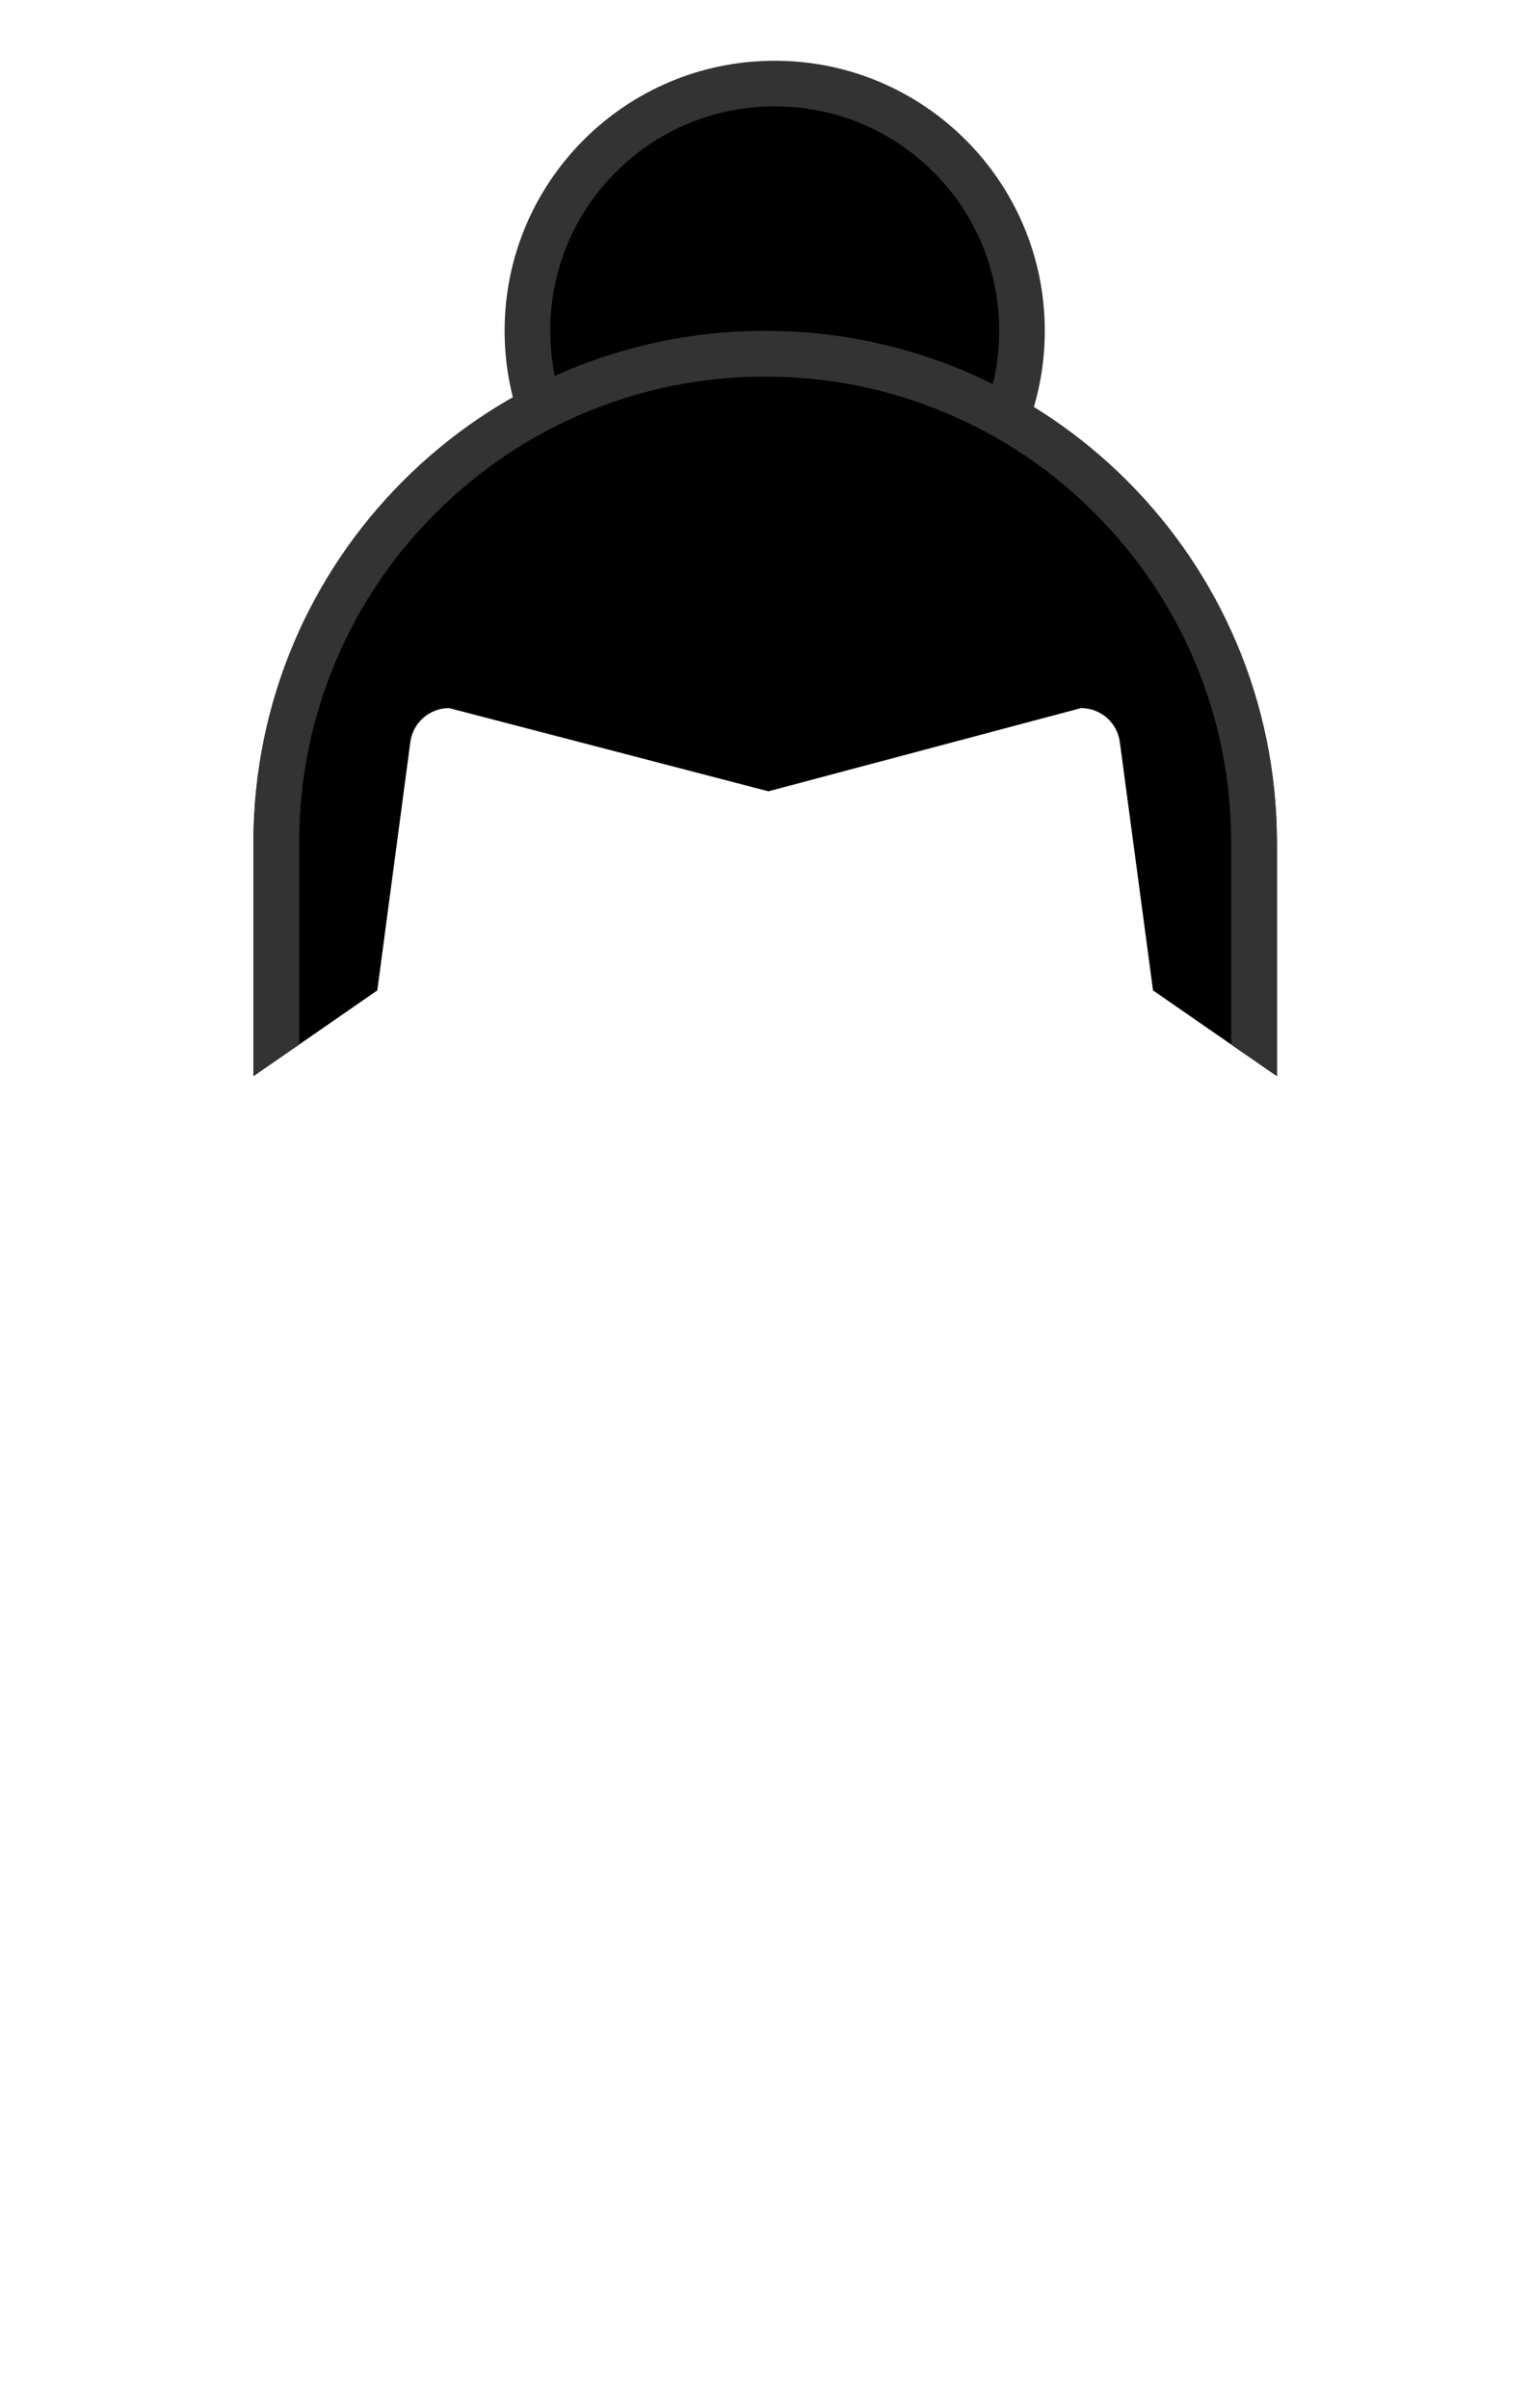 <svg height="1415" width="899" xmlns="http://www.w3.org/2000/svg"><g fill="none" fill-rule="evenodd"><g fill-rule="nonzero" transform="translate(249 -12)"><circle cx="206.166" cy="206.391" fill="#000" r="145.299" transform="matrix(.707 -.707 .707 .707 -85.556 206.232)"/><path d="m206.2 74.5c35.2 0 68.4 13.7 93.3 38.6s38.6 58 38.6 93.3-13.7 68.4-38.6 93.3-58 38.6-93.3 38.6-68.4-13.7-93.3-38.6-38.6-58-38.6-93.3 13.7-68.4 38.6-93.3 58-38.6 93.3-38.6zm0-26.8c-87.7 0-158.7 71.1-158.7 158.7s71.1 158.7 158.7 158.7 158.7-71.1 158.7-158.7-71.1-158.7-158.7-158.7z" fill="#333"/></g><path d="m27 179.8h845.2v724.5h-845.2z"/><g fill-rule="nonzero"><path d="m750.3 495.9c0-166.1-134.6-300.7-300.7-300.7s-300.7 134.6-300.7 300.7v136.5l72.8-50.4 19.4-145.9c1.5-11.5 11.3-20 22.8-20l187.6 48.9 183.7-48.9c11.5 0 21.3 8.5 22.8 20l19.5 145.9 72.8 50.4z" fill="#000"/><path d="m449.6 221.3c37 0 72.8 7.2 106.6 21.5 32.6 13.8 61.9 33.5 87 58.7 25.2 25.2 44.9 54.4 58.7 87 14.3 33.7 21.5 69.6 21.5 106.6v118.7l26.9 18.5v-137.2c0-166.1-134.6-300.7-300.7-300.7s-300.7 134.6-300.7 300.7v137.2l26.9-18.5v-118.7c0-37 7.2-72.8 21.5-106.6 13.8-32.6 33.5-61.9 58.7-87 25.2-25.2 54.4-44.9 87-58.7 33.8-14.2 69.6-21.5 106.6-21.5" fill="#333"/></g></g></svg>